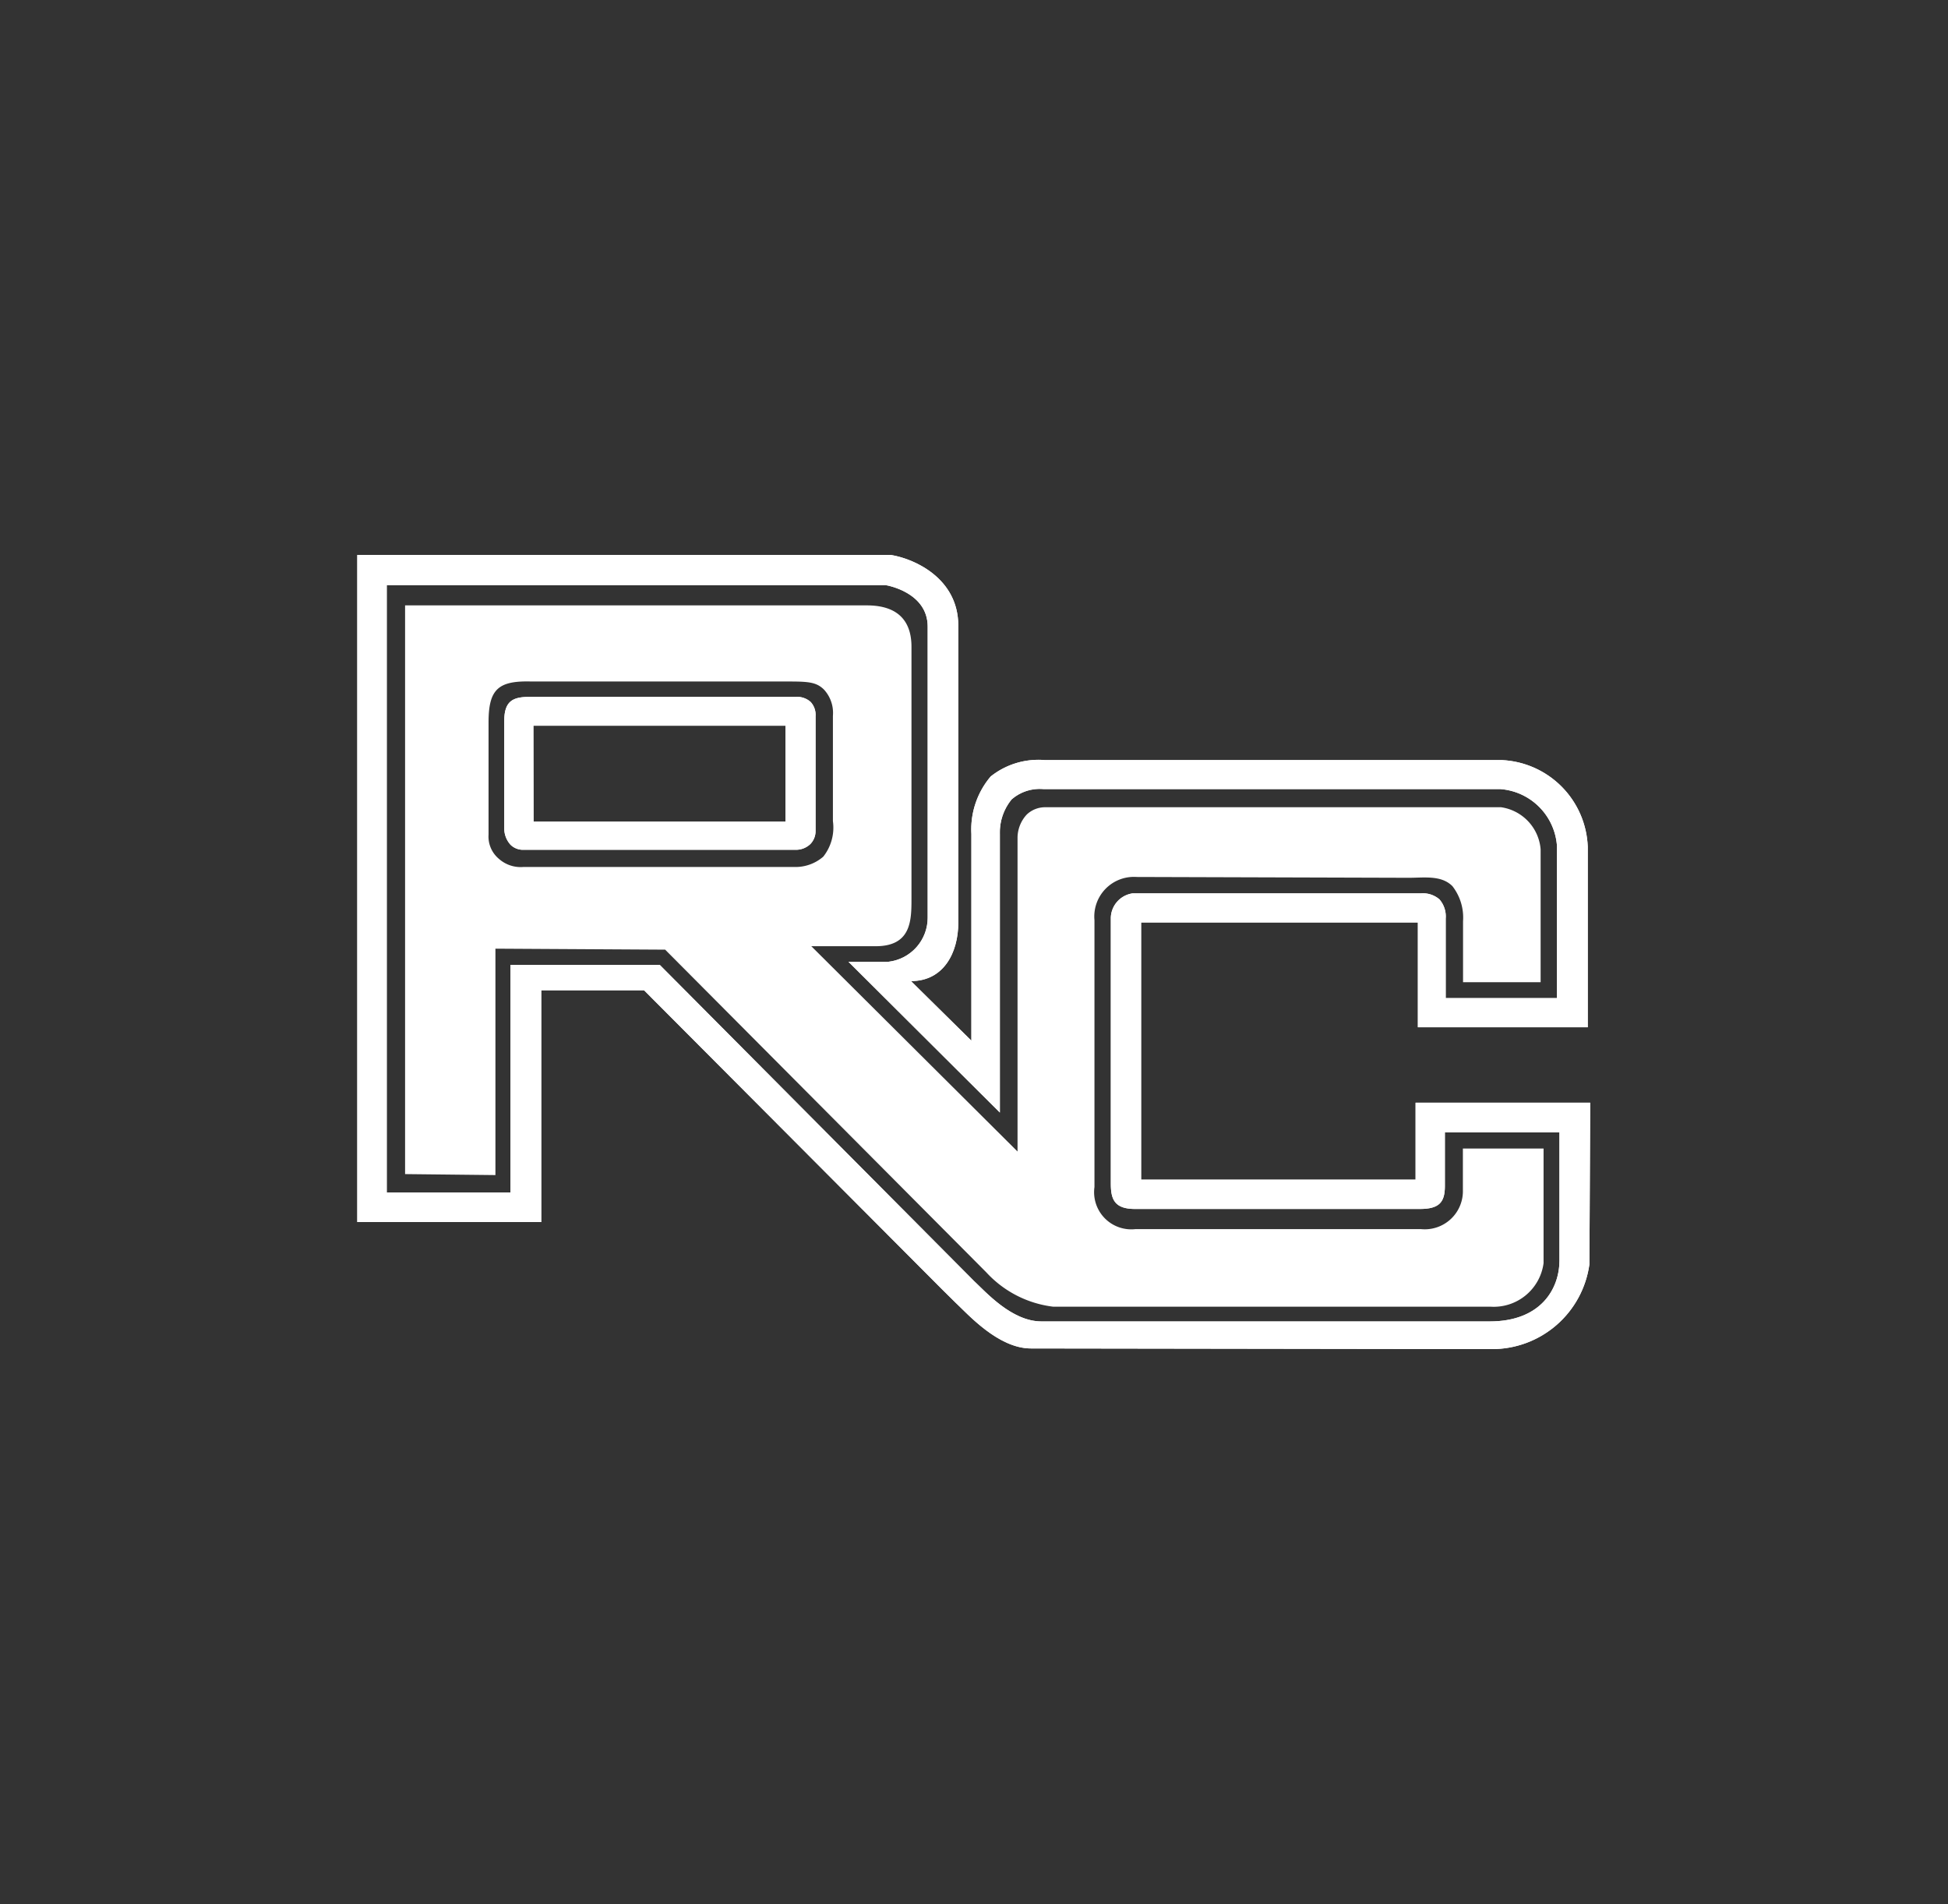 <svg id="Layer_1" data-name="Layer 1" xmlns="http://www.w3.org/2000/svg" xmlns:xlink="http://www.w3.org/1999/xlink" viewBox="0 0 119.02 116.32"><rect x="0" y="0" width="119.02" height="116.32" fill="#333333" stroke="none"/><defs><style>.cls-1{fill:#fff;}.cls-2{clip-path:url(#clip-path);}.cls-3{clip-path:url(#clip-path-2);}</style><clipPath id="clip-path" transform="translate(-11.65 5.57)"><path class="cls-1" d="M33.48,69.08V28.33l1.53,0,31.07,0c1.43.23,4.12,1.42,4.12,4.32V50.78c0,1.86-.9,3.58-2.89,3.58L71,58V45.38a5,5,0,0,1,1.18-3.52,4.68,4.68,0,0,1,3.31-1c1.64,0,11,0,18.45,0,5,0,9,0,9.47,0a5.51,5.51,0,0,1,5.25,5.3V57.18l-10.38,0,0-6.4H81.37l0,7.17,0,8.54s16.77,0,16.77,0v-4.7l10.67,0-.05,9.87a6,6,0,0,1-6,5.18L74.64,76.8c-2,0-3.85-2.09-4.61-2.8l-.79-.78L51,54.92H44.72V69.08H33.48m1.8-1.81h7.56l0-13.9h9.12L71.17,72.69c.71.66,2.3,2.46,4.11,2.46l27.39,0c3.13,0,4.26-2,4.26-3.72,0-.12,0-7.83,0-7.83h-7v3.29c0,1-.37,1.39-1.53,1.39H81c-1.24,0-1.48-.57-1.48-1.53l0-16.29A1.55,1.55,0,0,1,80.86,49H98.48a1.54,1.54,0,0,1,1.12.37,1.59,1.59,0,0,1,.38,1.18V55.4h6.8V46.12a3.75,3.75,0,0,0-3.48-3.49H93.87c-7.5,0-16.83,0-18.48,0a2.61,2.61,0,0,0-1.93.63,3.18,3.18,0,0,0-.72,2.13v17l-9.25-9.21,2.44,0a2.71,2.71,0,0,0,2.4-2.71V32.71c0-2.1-2.49-2.53-2.59-2.54H35.28Z"/></clipPath><clipPath id="clip-path-2" transform="translate(-11.65 5.57)"><path class="cls-1" d="M44,37H60.26a1.24,1.24,0,0,1,.92.31,1.17,1.17,0,0,1,.3.88v7a1.13,1.13,0,0,1-.32.8,1.27,1.27,0,0,1-.9.35c-1,0-15.07,0-16.64,0a1.08,1.08,0,0,1-.78-.31,1.48,1.48,0,0,1-.38-1.05V38.46C42.46,37.24,43,37,44,37m.25,7.62H59.64V38.76H44.24Z"/></clipPath></defs><title>rc-white</title><path class="cls-1" d="M33.48,69.08V28.33l1.53,0,31.07,0c1.43.23,4.12,1.42,4.12,4.32V50.78c0,1.86-.9,3.58-2.89,3.58L71,58V45.38a5,5,0,0,1,1.18-3.52,4.68,4.68,0,0,1,3.31-1c1.64,0,11,0,18.45,0,5,0,9,0,9.47,0a5.51,5.51,0,0,1,5.25,5.3V57.18l-10.38,0,0-6.4H81.37l0,7.17,0,8.54s16.77,0,16.77,0v-4.7l10.67,0-.05,9.87a6,6,0,0,1-6,5.18L74.64,76.8c-2,0-3.85-2.09-4.61-2.8l-.79-.78L51,54.92H44.72V69.08H33.48m1.8-1.81h7.56l0-13.9h9.12L71.17,72.69c.71.66,2.3,2.46,4.11,2.46l27.39,0c3.13,0,4.26-2,4.26-3.72,0-.12,0-7.83,0-7.83h-7v3.29c0,1-.37,1.39-1.53,1.39H81c-1.24,0-1.48-.57-1.48-1.53l0-16.29A1.55,1.55,0,0,1,80.86,49H98.48a1.54,1.54,0,0,1,1.12.37,1.59,1.59,0,0,1,.38,1.18V55.4h6.8V46.12a3.75,3.75,0,0,0-3.48-3.49H93.87c-7.5,0-16.83,0-18.48,0a2.61,2.61,0,0,0-1.93.63,3.18,3.18,0,0,0-.72,2.13v17l-9.25-9.21,2.44,0a2.71,2.71,0,0,0,2.4-2.71V32.71c0-2.1-2.49-2.53-2.59-2.54H35.28Z" transform="translate(-11.65 5.57)"/><g class="cls-2"><rect class="cls-1" x="30.6" y="7.77" width="81.13" height="89.64" transform="matrix(0.53, -0.85, 0.85, 0.53, -22.82, 90.59)"/></g><path class="cls-1" d="M44,37H60.26a1.24,1.24,0,0,1,.92.31,1.17,1.17,0,0,1,.3.88v7a1.13,1.13,0,0,1-.32.8,1.27,1.27,0,0,1-.9.35c-1,0-15.07,0-16.64,0a1.08,1.08,0,0,1-.78-.31,1.48,1.48,0,0,1-.38-1.05V38.46C42.46,37.24,43,37,44,37m.25,7.62H59.64V38.76H44.24Z" transform="translate(-11.65 5.57)"/><g class="cls-3"><rect class="cls-1" x="42.97" y="31.08" width="18.01" height="21.09" transform="translate(-22.53 69.17) rotate(-57.96)"/></g><path class="cls-1" d="M36.4,66.16l0-34.75H64.61c2.26,0,2.73,1.34,2.73,2.53V49.29c0,1.35,0,2.94-2.19,2.94-.93,0-4.21,0-3.93,0L73.82,64.77l0-19.19a2.11,2.11,0,0,1,.56-1.39,1.63,1.63,0,0,1,1.13-.45c1.67,0,27.85,0,27.85,0a2.83,2.83,0,0,1,2.42,2.57l0,8.12h-4.74l0-3.73a3.12,3.12,0,0,0-.65-2.14c-.68-.68-1.71-.51-2.68-.51L81.09,48a2.42,2.42,0,0,0-2.57,2.64l0,16.3a2.27,2.27,0,0,0,2.51,2.57H98.46a2.33,2.33,0,0,0,2.57-2.4l0-2.52h4.93l0,7v0a3.07,3.07,0,0,1-3.23,2.66H76a6.63,6.63,0,0,1-4.09-2.1L52.29,52.44l-10.37-.06V66.21l-5.52-.06m5.1-27.6v6.86a1.77,1.77,0,0,0,.63,1.48,2,2,0,0,0,1.49.5l16.57,0a2.59,2.59,0,0,0,1.76-.63,2.86,2.86,0,0,0,.59-2.17V38.15A2.1,2.1,0,0,0,62,36.56c-.44-.44-.9-.5-2.08-.5l-15.8,0C42.08,36,41.5,36.54,41.5,38.56Z" transform="translate(-11.65 5.57)"/></svg>